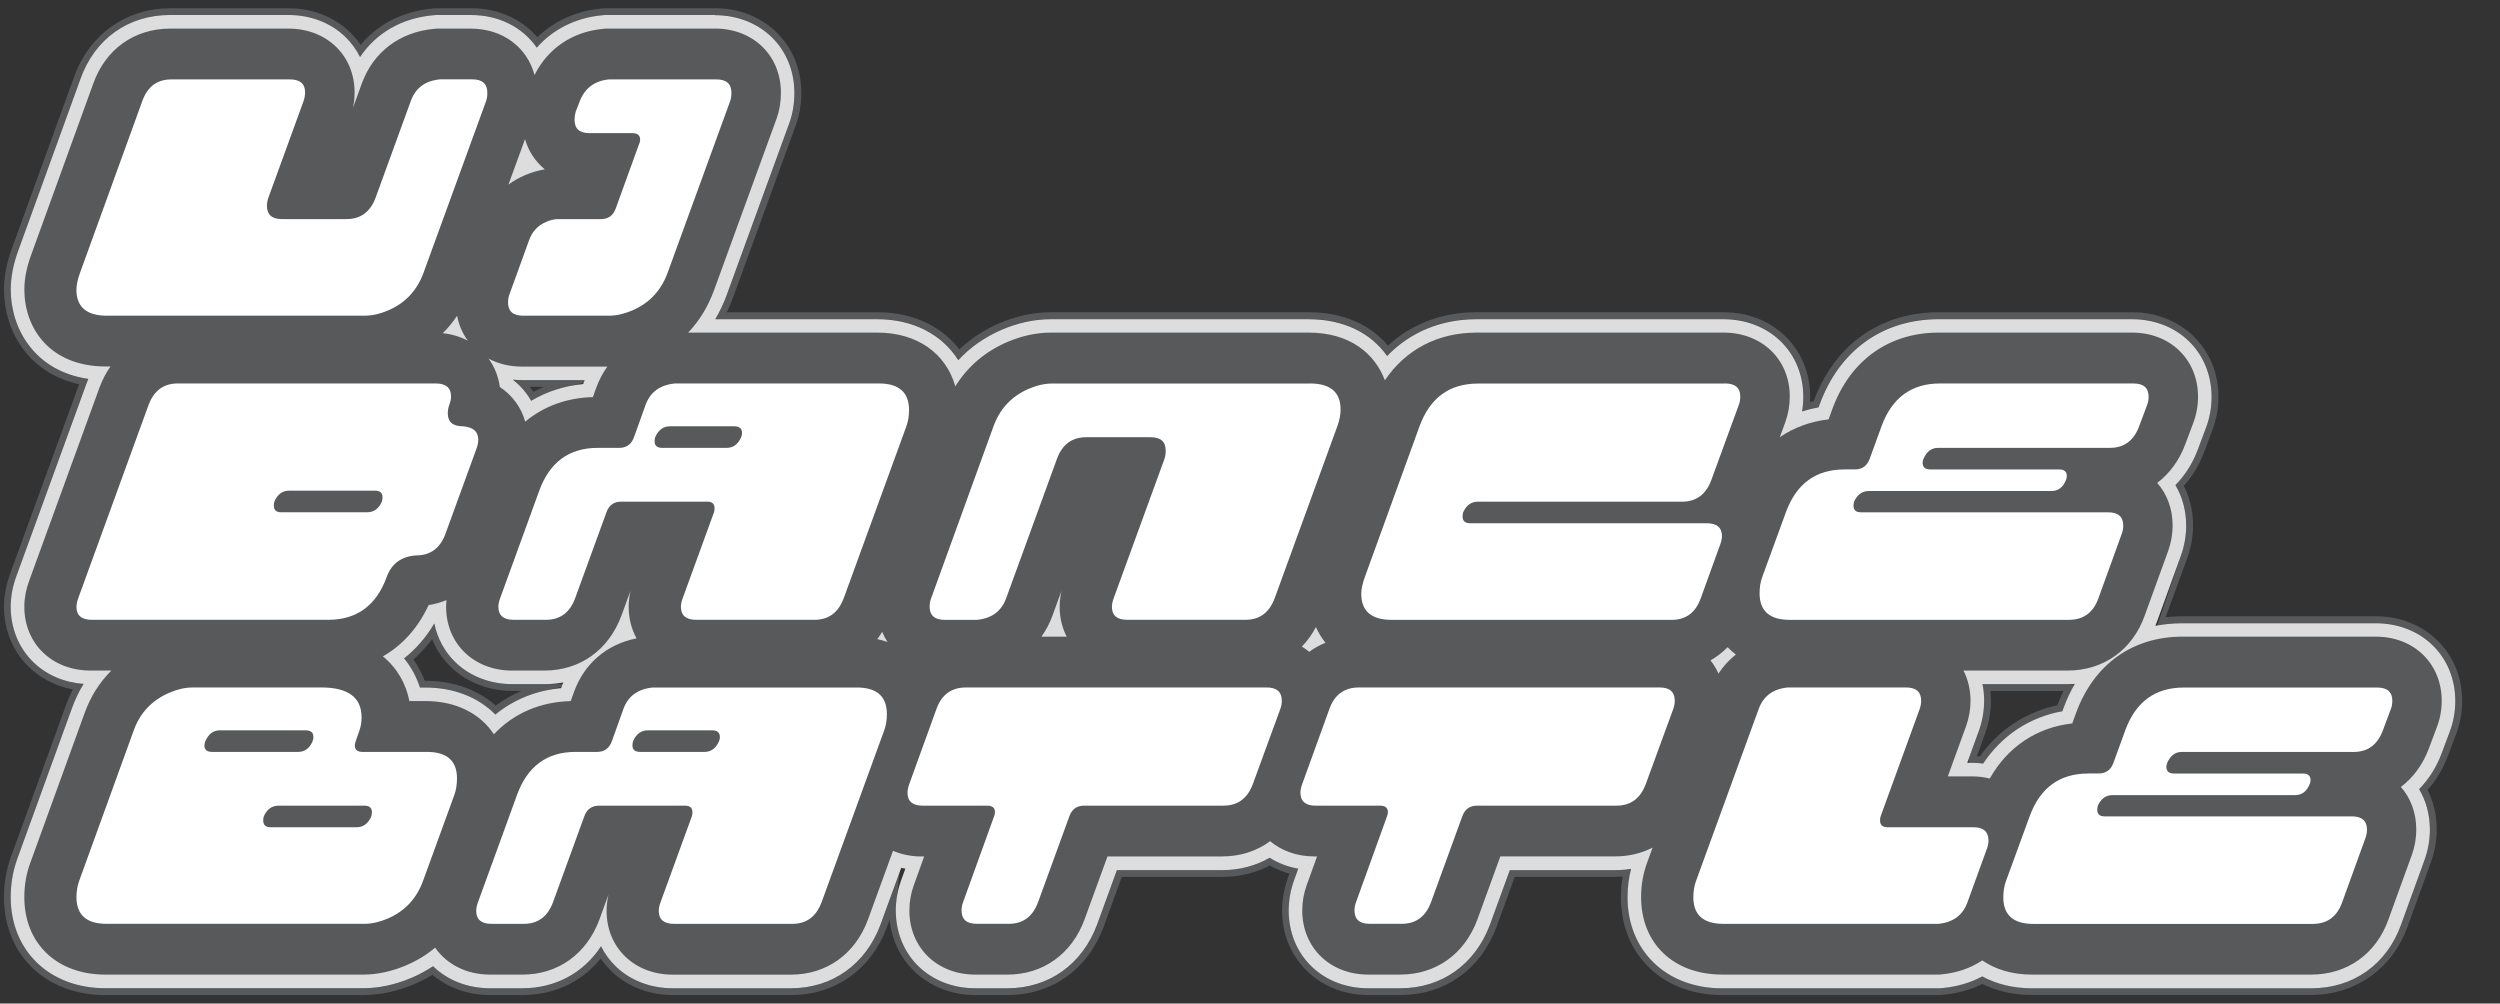 <?xml version="1.0" encoding="UTF-8"?>
<svg id="Layer_1" data-name="Layer 1" xmlns="http://www.w3.org/2000/svg" viewBox="0 0 737.89 296.2">
  <rect x="0" y="0" width="737.89" height="296.2" fill="#333333" stroke="none"/>
  <defs>
    <style>
      .cls-1 {
        fill: #58595b;
      }

      .cls-1, .cls-2, .cls-3 {
        stroke-width: 0px;
      }

      .cls-2 {
        fill: #ddd;
      }

      .cls-3 {
        fill: #fff;
      }

      .cls-4 {
        fill: none;
        stroke: #58595b;
        stroke-miterlimit: 10;
        stroke-width: 2px;
      }
    </style>
  </defs>
  <path class="cls-4" d="m599.77,292.68c-5.37,0-10.38-1.16-14.67-3.38-3.49,1.8-7.36,2.91-11.55,3.3l-.92.09h-64.32c-17.01,0-28.89-11.45-28.89-27.85,0-2.47.25-4.89.74-7.21-1.12.12-2.25.18-3.41.18h-30.37l-5.59,15.36c-4.52,12.23-14.77,19.52-27.42,19.52h-9.5c-13.94,0-24.45-10.29-24.45-23.92,0-3.12.54-6.21,1.61-9.19l.88-2.43c-2.55-.58-4.94-1.52-7.12-2.82-4.19,2.29-8.96,3.49-14,3.49h-30.38l-5.59,15.36c-4.53,12.23-14.78,19.52-27.42,19.52h-9.51c-13.94,0-24.45-10.29-24.45-23.92,0-1.02.06-2.03.17-3.04l-2.71,7.44c-4.52,12.23-14.77,19.52-27.42,19.52h-34.88c-9.28,0-17.05-4.51-21.22-11.52-5.38,7.34-13.58,11.52-23.16,11.52h-9.51c-6.59,0-12.54-2.23-16.96-6.24-1.81,1.16-3.74,2.18-5.75,3.04-4.95,2.12-9.93,3.2-14.79,3.2H31.07c-17.01,0-28.89-11.45-28.89-27.85,0-4.05.66-7.95,1.97-11.57l16.15-44.52c.76-2.12,1.68-4.14,2.75-6.05-12.12-1.62-20.87-11.22-20.87-23.6,0-3.14.59-6.32,1.76-9.46,0,0,20.74-56.98,20.75-57.01-15.41-2.78-22.51-15.34-22.51-27.11,0-3.78.74-7.64,2.25-11.81L22.82,22.98C27.11,10.93,37.62,3.43,50.25,3.43h34.88c9.29,0,17.06,4.52,21.24,11.54,4.91-6.56,12.33-10.62,21.29-11.45l.93-.09h10.44c8.11,0,15.09,3.38,19.5,9.05,4.88-5.08,11.46-8.24,18.97-8.96l.95-.09h32.61c13.94,0,24.45,10.29,24.45,23.92,0,3.32-.52,6.44-1.56,9.28l-18.49,50.75c-.75,2.03-1.61,3.96-2.59,5.78h46.15c10.37,0,18.97,4.25,24.02,11.49,3.44-3.48,7.55-6.26,12.28-8.3,4.95-2.12,9.96-3.2,14.88-3.2h76.04c10.05,0,18.2,3.68,23.34,10.32,6.86-6.71,15.95-10.32,26.27-10.32h72.9c13.99,0,24.53,10.25,24.53,23.84,0,1-.05,1.99-.16,2.98.96-.27,1.94-.5,2.93-.69l.11-.31c6-16.4,19.14-25.81,36.06-25.81h57.12c13.94,0,24.45,10.29,24.45,23.92,0,3.29-.58,6.5-1.73,9.52l-2.33,6.22c-1.47,3.98-3.64,7.53-6.38,10.45,1.94,3.51,2.94,7.52,2.94,11.82,0,3.1-.54,6.19-1.6,9.16,0,0-6.93,19.11-6.93,19.12,2.07-.31,4.2-.47,6.4-.47h57.11c13.94,0,24.45,10.29,24.45,23.92,0,3.3-.58,6.5-1.73,9.52l-2.33,6.22c-1.47,3.98-3.64,7.53-6.38,10.45,1.93,3.51,2.94,7.52,2.94,11.82,0,3.1-.54,6.19-1.6,9.16l-6.92,19.11c-4.3,12.05-14.85,19.55-27.52,19.55h-82.4Zm-17.7-68.51c.93,0,1.85.05,2.78.15,5.55-8.09,13.59-13.4,23.13-15.27l.11-.31c.75-2.04,1.6-3.98,2.57-5.8-.14,0-24.32,0-24.32,0,.2,1.27.29,2.58.29,3.91,0,3.11-.54,6.2-1.6,9.18l-2.96,8.14Zm-456.48-22.24c8.23,0,15.5,2.73,20.68,7.63,4.12-3.21,8.85-5.44,14.05-6.63h-9.09c-11.3,0-20.35-6.69-23.42-16.42-2.04,3.04-4.44,5.72-7.13,7.98,1.7,2.24,3.04,4.74,3.99,7.44h.92Zm28.54-88.74c1.13,1.15,2.14,2.41,3,3.77,3.03-1.71,6.31-2.97,9.78-3.77h-12.77Z"/>
  <g>
    <path class="cls-1" d="m599.77,289.68c-5.48,0-10.52-1.32-14.66-3.82-3.49,2.08-7.47,3.33-11.84,3.74l-.79.07h-64.18c-15.49,0-25.89-9.99-25.89-24.85,0-3.7.6-7.26,1.79-10.56l.2-.56c-2.43.72-4.99,1.09-7.66,1.09h-32.47l-6.31,17.33c-4.07,10.99-13.26,17.55-24.61,17.55h-9.5c-12.43,0-21.45-8.8-21.45-20.92,0-2.77.48-5.52,1.43-8.18l2.11-5.86c-4.15-.33-7.93-1.67-11.1-3.94-4.09,2.64-8.93,4.02-14.07,4.02h-32.47l-6.31,17.33c-4.07,10.99-13.26,17.55-24.61,17.55h-9.5c-12.43,0-21.45-8.8-21.45-20.92,0-2.77.48-5.52,1.43-8.18l2.11-5.86c-1.79-.15-3.53-.49-5.19-1.01l-6.71,18.43c-4.06,10.99-13.26,17.55-24.6,17.55h-34.88c-10.4,0-18.42-6.08-20.8-15.09-4.47,9.51-13.11,15.09-23.58,15.09h-9.5c-6.69,0-12.62-2.58-16.58-7.14-2.24,1.66-4.69,3.06-7.31,4.19-4.57,1.96-9.15,2.95-13.61,2.95H31.07c-15.49,0-25.89-9.99-25.89-24.85,0-3.7.6-7.26,1.79-10.56l16.15-44.51c1.3-3.61,3.09-6.9,5.34-9.83h-1.75c-12.48,0-21.53-8.76-21.53-20.84,0-2.78.53-5.61,1.57-8.42l20.72-56.95c.46-1.25,1-2.45,1.61-3.6-16.49-.96-23.9-12.83-23.9-24.61,0-3.42.68-6.95,2.07-10.78L25.64,24c3.92-11,13.12-17.57,24.61-17.57h34.88c10.39,0,18.41,6.08,20.8,15.08,4.07-8.65,11.96-14.07,22-15.01l.79-.07h10.3c8.56,0,15.69,4.26,19.17,11.15,4.49-6.32,11.43-10.29,19.58-11.07l.81-.08h32.47c12.43,0,21.45,8.8,21.45,20.92,0,2.97-.46,5.75-1.37,8.25l-18.49,50.75c-1.33,3.64-3.08,6.93-5.22,9.81h51.59c10.85,0,19.53,5.12,23.51,13.61,3.64-4.65,8.33-8.22,13.98-10.65,4.57-1.96,9.18-2.95,13.7-2.95h76.04c10.48,0,18.66,4.4,22.94,12.19,6.5-7.89,15.85-12.19,26.67-12.19h72.9c12.48,0,21.53,8.76,21.53,20.84,0,2.61-.41,5.17-1.22,7.64,2.87-1.31,5.95-2.21,9.21-2.69l.71-1.95c5.54-15.15,17.65-23.83,33.24-23.83h57.11c12.43,0,21.45,8.8,21.45,20.92,0,2.93-.52,5.78-1.54,8.46l-2.34,6.23c-1.62,4.38-4.16,8.16-7.39,11.05,2.47,3.48,3.77,7.68,3.77,12.28,0,2.76-.48,5.5-1.42,8.15l-6.92,19.09c-.69,1.94-1.55,3.75-2.56,5.41,3.63-1.22,7.58-1.85,11.78-1.85h57.11c12.43,0,21.45,8.8,21.45,20.92,0,2.93-.52,5.78-1.54,8.46l-2.34,6.23c-1.62,4.38-4.16,8.16-7.39,11.05,2.47,3.48,3.77,7.68,3.77,12.28,0,2.76-.48,5.5-1.42,8.15l-6.92,19.09c-3.92,11-13.16,17.57-24.7,17.57h-82.4Zm-17.7-62.51c1.42,0,2.84.13,4.25.38,5.42-8.78,13.81-14.35,23.88-15.84l.71-1.95c1.45-3.96,3.35-7.48,5.64-10.52-2.01.46-4.12.7-6.32.7h-27.68c.72,2.18,1.08,4.49,1.08,6.91,0,2.77-.48,5.52-1.43,8.17l-4.42,12.15h4.28Zm-456.47-22.24c8.62,0,15.79,3.09,20.45,8.76,5.68-5.22,12.87-8.2,21.01-8.69l.52-1.44c.69-1.89,1.54-3.65,2.54-5.27-2.89,1.08-6.04,1.65-9.38,1.65h-9.5c-12.18,0-21.1-8.35-21.52-19.98-.6.17-1.21.32-1.82.44-2.83,5.75-6.71,10.32-11.56,13.65,2.94,3,5.02,6.71,6.12,10.89h3.14Zm58.73-20.1c-.5,1.06-1.05,2.08-1.65,3.04.78-.3,1.57-.57,2.39-.8-.29-.73-.54-1.48-.74-2.24Zm127.55,1.09c-.12-.36-.23-.73-.33-1.1-.17.37-.36.74-.55,1.1h.88Zm-162.47-72.85c2.93,2.12,5.18,4.89,6.6,8.13,5.05-3.52,11.06-5.55,17.59-5.95l.52-1.44c.46-1.26.99-2.47,1.6-3.62h-21.7c-1.93,0-3.79-.21-5.56-.63.41,1.13.73,2.3.94,3.51Zm4.46-63.08c.14-.06.28-.12.42-.18.86-.36,1.73-.68,2.6-.96-.63-.76-1.21-1.58-1.72-2.43l-1.3,3.57Z"/>
    <path class="cls-2" d="m211.04,8.43c11.27,0,19.45,7.96,19.45,18.92,0,2.74-.42,5.28-1.25,7.57l-18.49,50.75c-1.78,4.86-4.33,9.06-7.64,12.5h55.89c11.69,0,20.24,6.15,22.96,15.87,3.62-5.83,8.82-10.29,15.31-13.08,4.33-1.85,8.66-2.79,12.91-2.79h76.04c12.32,0,19.59,6.25,22.53,14.08,6.1-9.05,15.58-14.08,27.08-14.08h72.9c11.32,0,19.53,7.92,19.53,18.84,0,2.59-.44,5.13-1.31,7.57l-1.63,4.45c4.17-2.84,9.02-4.64,14.4-5.25l1.12-3.09c5.23-14.32,16.66-22.52,31.36-22.52h57.11c11.27,0,19.45,7.96,19.45,18.92,0,2.69-.47,5.29-1.41,7.75l-2.34,6.24c-1.78,4.81-4.65,8.7-8.3,11.45,2.88,3.27,4.55,7.62,4.55,12.58,0,2.53-.44,5.05-1.31,7.48l-6.92,19.08c-3.62,10.15-12.16,16.25-22.82,16.25h-30.68c1.33,2.61,2.08,5.62,2.08,8.91,0,2.54-.44,5.06-1.31,7.49l-5.39,14.83h7.14c1.84,0,3.59.23,5.24.64,5.28-9.34,13.8-15.07,24.35-16.27l1.12-3.09c5.23-14.32,16.66-22.52,31.36-22.52h57.11c11.27,0,19.45,7.96,19.45,18.92,0,2.69-.47,5.29-1.41,7.75l-2.34,6.24c-1.78,4.81-4.65,8.7-8.3,11.45,2.88,3.27,4.55,7.62,4.55,12.58,0,2.53-.44,5.05-1.31,7.48l-6.92,19.08c-3.62,10.15-12.16,16.25-22.82,16.25h-82.4c-5.76,0-10.74-1.51-14.65-4.19-3.42,2.27-7.48,3.7-12.03,4.12l-.69.06h-64.09c-14.29,0-23.89-9.18-23.89-22.85,0-3.47.56-6.8,1.67-9.88l1.73-4.75c-3.29,1.69-7.03,2.6-11.07,2.6h-33.87l-6.79,18.65c-3.77,10.19-12.26,16.23-22.73,16.23h-9.5c-11.27,0-19.45-7.96-19.45-18.92,0-2.54.44-5.07,1.32-7.5l3.05-8.45h-.79c-5.17,0-9.67-1.67-13.06-4.5-3.95,2.91-8.78,4.5-14.14,4.5h-33.87l-6.79,18.65c-3.77,10.19-12.26,16.23-22.73,16.23h-9.5c-11.27,0-19.45-7.96-19.45-18.92,0-2.54.44-5.07,1.32-7.5l3.05-8.45h-.79c-3.07,0-5.9-.6-8.41-1.67l-7.4,20.32c-3.77,10.19-12.25,16.23-22.73,16.23h-34.88c-11.32,0-19.53-7.92-19.53-18.84,0-1.56.19-3.15.55-4.74l-2.68,7.34c-3.77,10.19-12.26,16.23-22.73,16.23h-9.5c-7.01,0-12.82-3.04-16.24-7.95-2.49,2.08-5.31,3.82-8.44,5.16-4.33,1.85-8.63,2.79-12.82,2.79H31.07c-14.29,0-23.89-9.18-23.89-22.85,0-3.47.56-6.8,1.67-9.88l16.14-44.5c1.74-4.85,4.41-9.05,7.88-12.51h-6.16c-11.32,0-19.53-7.92-19.53-18.84,0-2.54.49-5.14,1.45-7.72l20.73-56.96c.85-2.3,1.95-4.37,3.25-6.23h-1.35c-16.63,0-24.07-11.39-24.07-22.67,0-3.19.64-6.49,1.95-10.1L27.52,24.69c3.61-10.15,12.12-16.25,22.73-16.25h34.88c11.32,0,19.53,7.92,19.53,18.84,0,1.49-.15,3-.46,4.49l2.58-7.09c3.39-9.32,11.17-15.22,21.33-16.17l.7-.06h10.2c9.38,0,16.6,5.53,18.76,13.7,3.92-7.85,11.14-12.77,20.17-13.63l.71-.07h32.37m-60.95,46.03c1.52-1.11,3.17-2.06,4.96-2.81,1.9-.81,3.83-1.37,5.77-1.69-2.77-2.27-4.8-5.32-5.84-8.91l-4.89,13.41m-11.99,46.08c-1.54-2.12-2.64-4.6-3.17-7.36-1.24,1.87-2.65,3.58-4.22,5.14,2.71.29,5.2,1.06,7.39,2.22m16.93,23.9c5.42-4.52,12.22-7.06,19.98-7.25l.97-2.71c.84-2.32,1.96-4.43,3.31-6.3h-25.28c-3.64,0-6.95-.84-9.78-2.34,1.73,2.38,2.89,5.21,3.32,8.37,3.66,2.41,6.29,5.97,7.49,10.22m-3.82,73.48c-11.32,0-19.53-7.92-19.53-18.84,0-.65.04-1.31.1-1.97-1.66.68-3.42,1.19-5.27,1.48-3.11,6.73-7.74,11.85-13.49,15.13,4.28,3.48,6.84,8.19,7.82,13.19h4.73c9.02,0,16.17,3.67,20.21,9.8,5.78-6.12,13.57-9.56,22.68-9.79l.97-2.71c3.08-8.46,9.71-14.07,18.46-15.8-1.49-2.71-2.33-5.87-2.33-9.33,0-1.56.19-3.15.55-4.74l-2.68,7.34c-3.77,10.19-12.26,16.23-22.73,16.23h-9.5m156.19-10.01h7.45c-1.32-2.59-2.07-5.57-2.07-8.82,0-1.56.18-3.14.55-4.73l-2.67,7.34c-.83,2.29-1.93,4.36-3.26,6.22m79.03,4.47c1.48-1.08,3.08-1.98,4.8-2.68-1.15-1.43-2.08-2.99-2.81-4.64-1.14,2.18-2.54,4.1-4.14,5.77.76.47,1.47.99,2.15,1.55m-124.46-2.9c-.61-.94-1.14-1.95-1.57-3.01-.45.75-.93,1.47-1.44,2.16,1.04.23,2.05.51,3.02.85m245.26,9.32c1.42-2.17,3.14-4.06,5.13-5.62-.88-.66-1.68-1.39-2.43-2.17-1.51,1.54-3.21,2.84-5.07,3.89.95,1.18,1.74,2.49,2.37,3.91M211.04,4.43h-32.56l-.19.02-.71.07c-7.68.74-14.37,4.12-19.15,9.54-4.16-6.02-11.18-9.63-19.41-9.63h-10.39l-.19.02-.7.06c-9.22.86-16.74,5.25-21.47,12.32-1.1-2.21-2.56-4.22-4.36-5.96-4.31-4.16-10.27-6.45-16.79-6.45h-34.88c-12.38,0-22.29,7.07-26.5,18.91L5.36,74.05c-1.47,4.05-2.19,7.8-2.19,11.46,0,11.64,7.2,24.08,22.89,26.32-.16.39-.32.79-.47,1.2l-20.74,56.98c-1.12,3-1.69,6.07-1.69,9.09,0,6.38,2.4,12.2,6.74,16.39,3.86,3.73,9.05,5.95,14.78,6.37-1.39,2.25-2.55,4.67-3.47,7.24l-16.14,44.49c-1.27,3.53-1.91,7.31-1.91,11.24,0,15.81,11.47,26.85,27.89,26.85h76.12c4.73,0,9.57-1.05,14.39-3.11,2.21-.95,4.3-2.09,6.26-3.39,4.29,4.18,10.23,6.51,16.85,6.51h9.5c9.79,0,18.08-4.52,23.24-12.39,1.1,2.21,2.56,4.21,4.35,5.94,4.31,4.16,10.27,6.45,16.79,6.45h34.88c12.22,0,22.11-7.04,26.48-18.84l6.09-16.71c.4.09.81.18,1.22.25l-1.27,3.52c-1.03,2.88-1.55,5.86-1.55,8.86,0,6.39,2.38,12.23,6.71,16.44,4.3,4.18,10.24,6.48,16.74,6.48h9.5c12.21,0,22.11-7.04,26.48-18.84l5.84-16.03h31.07c5.07,0,9.86-1.25,14.02-3.65,2.53,1.6,5.37,2.68,8.43,3.23l-1.27,3.51c-1.03,2.88-1.55,5.86-1.55,8.86,0,6.39,2.38,12.23,6.71,16.44,4.3,4.18,10.24,6.48,16.74,6.48h9.5c12.21,0,22.11-7.04,26.48-18.84l5.84-16.03h31.07c1.61,0,3.18-.12,4.71-.37-.69,2.69-1.04,5.5-1.04,8.4,0,15.81,11.47,26.85,27.89,26.85h64.28l.19-.02.69-.06c4.25-.4,8.15-1.55,11.65-3.43,4.25,2.31,9.26,3.51,14.67,3.51h82.4c12.43,0,22.37-7.07,26.59-18.91l6.91-19.06c1.03-2.88,1.55-5.85,1.55-8.84,0-4.4-1.09-8.47-3.18-11.98,2.89-2.92,5.17-6.55,6.69-10.67l2.33-6.22c1.1-2.89,1.66-5.98,1.66-9.15,0-6.39-2.38-12.23-6.71-16.44-4.3-4.18-10.24-6.48-16.74-6.48h-57.11c-2.77,0-5.43.26-7.97.76.23-.54.44-1.1.64-1.66l6.91-19.06c1.03-2.88,1.55-5.85,1.55-8.84,0-4.4-1.09-8.47-3.18-11.98,2.89-2.92,5.17-6.55,6.69-10.67l2.33-6.22c1.1-2.89,1.66-5.98,1.66-9.15,0-6.39-2.38-12.23-6.71-16.44-4.3-4.18-10.24-6.48-16.74-6.48h-57.11c-16.48,0-29.28,9.16-35.12,25.14l-.31.86c-1.67.3-3.3.71-4.88,1.22.24-1.45.36-2.91.36-4.38,0-6.37-2.4-12.2-6.75-16.39-4.31-4.16-10.27-6.45-16.79-6.45h-72.9c-10.46,0-19.63,3.81-26.39,10.86-4.9-6.98-13.06-10.86-23.23-10.86h-76.04c-4.79,0-9.66,1.05-14.48,3.11-5.01,2.16-9.3,5.16-12.83,8.98-4.76-7.6-13.37-12.09-23.87-12.09h-47.86c1.31-2.2,2.44-4.58,3.37-7.12l18.49-50.76c.99-2.73,1.5-5.74,1.5-8.94,0-6.39-2.38-12.23-6.71-16.44-4.3-4.18-10.24-6.48-16.74-6.48h0Zm-54.26,113.88c-1.37-2.4-3.19-4.5-5.4-6.25.86.08,1.74.13,2.63.13h18.57c-.12.31-.24.62-.36.93l-.09.24c-5.59.52-10.8,2.21-15.37,4.95h0Zm-37.5,76.02c3.5-2.77,6.51-6.25,8.91-10.3.91,4.41,3.05,8.37,6.25,11.45,4.31,4.16,10.27,6.45,16.79,6.45h9.5c1.9,0,3.75-.17,5.53-.5-.2.47-.39.95-.56,1.44l-.09.24c-7.37.68-13.97,3.34-19.4,7.79-5.03-5.11-12.31-7.97-20.62-7.97h-1.64c-1.03-3.18-2.6-6.07-4.67-8.59h0Zm465.86,7.6h25.09c.73,0,1.45-.02,2.16-.07-1.29,2.22-2.42,4.62-3.36,7.2l-.31.86c-9.71,1.75-17.87,7.14-23.38,15.45-1.09-.14-2.18-.21-3.27-.21h-1.43l3.44-9.46c1.03-2.89,1.55-5.86,1.55-8.86,0-1.68-.16-3.32-.49-4.91h0Z"/>
  </g>
  <path class="cls-3" d="m31.63,93.19c-6.05,0-9.07-2.56-9.07-7.67,0-1.4.35-3.05,1.05-4.97l18.4-50.75c1.51-4.24,4.39-6.37,8.63-6.37h34.88c3.02,0,4.53,1.28,4.53,3.84,0,.81-.15,1.66-.44,2.53l-10.38,28.51c-.29.81-.44,1.63-.44,2.44,0,2.62,1.48,3.92,4.45,3.92h19.01c4.19,0,7.06-2.12,8.63-6.37l10.38-28.51c1.39-3.84,4.27-5.96,8.63-6.37h9.5c2.96,0,4.45,1.31,4.45,3.92,0,.99-.12,1.8-.35,2.44l-18.49,50.75c-1.92,5.23-5.38,8.92-10.38,11.07-2.44,1.05-4.74,1.57-6.89,1.57H31.63Z"/>
  <path class="cls-1" d="m192.6,105.4c-4.33,1.85-8.63,2.79-12.82,2.79"/>
  <path class="cls-3" d="m188.68,42.44c.17-.46.26-.87.26-1.22,0-1.28-.76-1.92-2.27-1.92h-12.64c-2.96,0-4.45-1.31-4.45-3.92,0-.81.12-1.63.35-2.44l1.22-3.14c1.51-3.84,4.39-5.96,8.63-6.37h31.65c2.96,0,4.45,1.31,4.45,3.92,0,.99-.12,1.8-.35,2.44l-18.49,50.75c-1.92,5.23-5.38,8.92-10.38,11.07-2.44,1.05-4.74,1.57-6.89,1.57h-25.37c-2.96,0-4.45-1.31-4.45-3.92,0-.81.14-1.63.44-2.44l5.75-15.87c.93-2.62,2.64-4.45,5.14-5.49,1.22-.52,2.38-.79,3.49-.79h12.64c2.15,0,3.6-1.07,4.36-3.23l6.89-19.01Z"/>
  <path class="cls-3" d="m136.62,125.82c-2.97,0-4.45-1.27-4.45-3.83,0-.82.14-1.63.42-2.45.36-.93.54-1.77.54-2.53,0-2.55-1.51-3.83-4.53-3.83H52.48c-4.19,0-7.07,2.12-8.64,6.37l-20.75,57.02c-.35.93-.52,1.78-.52,2.53,0,2.56,1.51,3.84,4.53,3.84h69.78c8.43,0,14.18-4.21,17.26-12.64l.09-.25c1.47-3.8,4.34-5.84,8.62-6.12,4.18,0,7.06-2.12,8.63-6.37l9.24-25.37c.29-.87.44-1.68.44-2.44,0-2.38-1.52-3.69-4.54-3.93Zm-23.89,22.2c-.93,2.12-2.38,3.18-4.36,3.18h-25.37c-1.46,0-2.18-.65-2.18-1.95,0-.41.05-.82.17-1.23.93-2.12,2.38-3.19,4.36-3.19h25.38c1.45,0,2.17.65,2.17,1.95,0,.41-.05.83-.17,1.24Z"/>
  <path class="cls-3" d="m249.02,176.57c-1.57,4.24-4.45,6.37-8.63,6.37h-34.88c-3.02,0-4.53-1.28-4.53-3.84,0-.75.17-1.6.52-2.53l9.24-25.37c.12-.29.17-.7.17-1.22,0-1.28-.73-1.92-2.18-1.92h-25.37c-2.15,0-3.61,1.05-4.36,3.14l-9.24,25.37c-1.57,4.24-4.45,6.37-8.63,6.37h-9.5c-3.02,0-4.53-1.28-4.53-3.84,0-.75.17-1.6.52-2.53l11.51-31.65c3.08-8.49,8.84-12.73,17.27-12.73h6.37c2.15,0,3.6-1.05,4.36-3.14l3.4-9.5c1.39-3.84,4.3-5.96,8.72-6.37h60.17c5.93,0,8.89,2.62,8.89,7.85,0,1.74-.26,3.34-.79,4.8l-18.49,50.75Zm-34.53-44.38c1.92,0,3.34-1.05,4.27-3.14.17-.41.26-.81.26-1.22,0-1.34-.76-2.01-2.27-2.01h-19.01c-1.98,0-3.43,1.08-4.36,3.23-.12.41-.17.81-.17,1.22,0,1.28.75,1.92,2.27,1.92h19.01Z"/>
  <path class="cls-3" d="m386.61,113.18c6.04,0,9.07,2.56,9.07,7.67,0,1.57-.32,3.23-.96,4.97l-18.49,50.75c-1.57,4.24-4.45,6.37-8.63,6.37h-34.88c-3.02,0-4.53-1.28-4.53-3.84,0-.75.17-1.6.52-2.53l15-41.16c.23-.64.35-1.45.35-2.44,0-2.62-1.48-3.92-4.45-3.92h-19.01c-4.19,0-7.06,2.12-8.63,6.37l-15,41.16c-1.39,3.84-4.27,5.96-8.63,6.37h-9.5c-2.96,0-4.45-1.31-4.45-3.92,0-.81.14-1.63.44-2.44l18.4-50.75c1.92-5.23,5.38-8.92,10.38-11.07,2.44-1.05,4.77-1.57,6.98-1.57h76.04Z"/>
  <path class="cls-3" d="m509.12,113.18c3.02,0,4.53,1.28,4.53,3.84,0,.87-.15,1.72-.44,2.53l-8.11,22.15c-1.57,4.24-4.45,6.37-8.63,6.37h-60.25c-1.98,0-3.43,1.05-4.36,3.14-.12.41-.17.81-.17,1.22,0,1.34.75,2.01,2.27,2.01h69.76c3.02,0,4.53,1.28,4.53,3.84,0,.64-.17,1.45-.52,2.44l-5.75,15.87c-1.51,4.24-4.39,6.37-8.63,6.37h-82.49c-6.05,0-9.07-2.56-9.07-7.67,0-1.4.35-3.05,1.05-4.97l16.13-44.47c3.08-8.43,8.84-12.64,17.27-12.64h72.9Z"/>
  <path class="cls-3" d="m544.35,138.55h3.14c2.15,0,3.6-1.05,4.36-3.14l3.49-9.59c3.08-8.43,8.84-12.64,17.27-12.64h57.11c2.96,0,4.45,1.31,4.45,3.92,0,.87-.15,1.69-.44,2.44l-2.35,6.28c-1.57,4.24-4.45,6.37-8.63,6.37h-50.75c-1.92,0-3.34,1.08-4.27,3.23-.17.41-.26.78-.26,1.13,0,1.34.75,2.01,2.27,2.01h38.02c1.51,0,2.27.64,2.27,1.92,0,.41-.09.81-.26,1.22-.87,2.15-2.3,3.23-4.27,3.23h-53.89c-1.98,0-3.43,1.05-4.36,3.14-.12.41-.17.81-.17,1.22,0,1.28.73,1.92,2.18,1.92h72.98c2.96,0,4.45,1.31,4.45,3.92,0,.81-.15,1.63-.44,2.44l-6.89,19.01c-1.51,4.24-4.42,6.37-8.72,6.37h-82.4c-5.93,0-8.89-2.62-8.89-7.85,0-1.74.26-3.34.79-4.8l6.98-19.1c3.08-8.43,8.84-12.64,17.27-12.64Z"/>
  <path class="cls-3" d="m134.88,229.78c0,1.8-.26,3.43-.79,4.88l-9.24,25.37c-1.92,5.23-5.38,8.92-10.38,11.07-2.44,1.05-4.74,1.57-6.89,1.57H31.46c-5.93,0-8.89-2.62-8.89-7.85,0-1.74.26-3.34.79-4.8l16.13-44.47c1.86-5.17,5.35-8.86,10.46-11.07,2.44-1.05,4.74-1.57,6.89-1.57h38.02c7.9,0,11.86,2.94,11.86,8.81,0,1.4-.2,2.67-.61,3.84l-1.13,3.23c-.17.52-.26.93-.26,1.22,0,1.28.75,1.92,2.27,1.92h19.01c5.93,0,8.89,2.62,8.89,7.85Zm-74.55-9.77c0,1.28.75,1.92,2.27,1.92h25.38c1.98,0,3.4-1.05,4.27-3.14.17-.41.26-.81.26-1.22,0-1.34-.76-2.01-2.27-2.01h-25.37c-1.92,0-3.34,1.08-4.27,3.23-.17.41-.26.81-.26,1.22Zm49.27,20.93c.12-.41.17-.81.17-1.22,0-1.28-.73-1.92-2.18-1.92h-25.37c-1.98,0-3.43,1.05-4.36,3.14-.12.41-.17.81-.17,1.22,0,1.34.73,2.01,2.18,2.01h25.37c1.98,0,3.43-1.07,4.36-3.23Z"/>
  <path class="cls-3" d="m242.48,266.31c-1.57,4.24-4.45,6.37-8.63,6.37h-34.88c-3.02,0-4.53-1.28-4.53-3.84,0-.75.17-1.6.52-2.53l9.24-25.37c.12-.29.17-.7.17-1.22,0-1.28-.73-1.92-2.18-1.92h-25.37c-2.15,0-3.61,1.05-4.36,3.14l-9.24,25.37c-1.57,4.24-4.45,6.37-8.63,6.37h-9.5c-3.02,0-4.53-1.28-4.53-3.84,0-.75.17-1.6.52-2.53l11.51-31.65c3.08-8.49,8.84-12.73,17.27-12.73h6.37c2.15,0,3.6-1.05,4.36-3.14l3.4-9.5c1.39-3.84,4.3-5.96,8.72-6.37h60.17c5.93,0,8.89,2.62,8.89,7.85,0,1.74-.26,3.34-.79,4.8l-18.49,50.75Zm-34.53-44.38c1.92,0,3.34-1.05,4.27-3.14.17-.41.26-.81.26-1.22,0-1.34-.76-2.01-2.27-2.01h-19.01c-1.98,0-3.43,1.08-4.36,3.23-.12.41-.17.81-.17,1.22,0,1.28.75,1.92,2.27,1.92h19.01Z"/>
  <path class="cls-3" d="m272.38,237.8c-3.02,0-4.53-1.28-4.53-3.84,0-.7.17-1.54.52-2.53l8.02-22.15c1.51-4.24,4.42-6.37,8.72-6.37h88.77c2.96,0,4.45,1.31,4.45,3.92,0,.81-.15,1.63-.44,2.44l-8.11,22.15c-1.57,4.24-4.45,6.37-8.63,6.37h-41.16c-2.15,0-3.61,1.05-4.36,3.14l-9.24,25.37c-1.57,4.24-4.45,6.37-8.63,6.37h-9.5c-2.96,0-4.45-1.31-4.45-3.92,0-.81.14-1.63.44-2.44l9.16-25.37c.17-.46.26-.87.26-1.22,0-1.28-.76-1.92-2.27-1.92h-19.01Z"/>
  <path class="cls-3" d="m388.36,237.8c-3.02,0-4.53-1.28-4.53-3.84,0-.7.17-1.54.52-2.53l8.02-22.15c1.51-4.24,4.42-6.37,8.72-6.37h88.77c2.96,0,4.45,1.31,4.45,3.92,0,.81-.15,1.63-.44,2.44l-8.11,22.15c-1.57,4.24-4.45,6.37-8.63,6.37h-41.16c-2.15,0-3.61,1.05-4.36,3.14l-9.24,25.37c-1.57,4.24-4.45,6.37-8.63,6.37h-9.5c-2.96,0-4.45-1.31-4.45-3.92,0-.81.14-1.63.44-2.44l9.16-25.37c.17-.46.26-.87.26-1.22,0-1.28-.76-1.92-2.27-1.92h-19.01Z"/>
  <path class="cls-3" d="m555.08,240.94c-.12.29-.17.7-.17,1.22,0,1.34.73,2.01,2.18,2.01h25.37c2.96,0,4.45,1.31,4.45,3.92,0,.76-.15,1.54-.44,2.35l-5.76,15.87c-1.39,3.84-4.27,5.96-8.63,6.37h-63.39c-5.93,0-8.89-2.62-8.89-7.85,0-1.74.26-3.34.79-4.8l18.49-50.75c1.4-3.84,4.27-5.96,8.63-6.37h34.88c2.96,0,4.45,1.31,4.45,3.92,0,.81-.15,1.63-.44,2.44l-11.51,31.65Z"/>
  <path class="cls-3" d="m616.29,228.3h3.14c2.15,0,3.6-1.05,4.36-3.14l3.49-9.59c3.08-8.43,8.84-12.64,17.27-12.64h57.11c2.96,0,4.45,1.31,4.45,3.92,0,.87-.15,1.69-.44,2.44l-2.35,6.28c-1.57,4.24-4.45,6.37-8.63,6.37h-50.75c-1.92,0-3.34,1.08-4.27,3.23-.17.41-.26.78-.26,1.13,0,1.34.75,2.01,2.27,2.01h38.02c1.51,0,2.27.64,2.27,1.92,0,.41-.09.81-.26,1.22-.87,2.15-2.3,3.23-4.27,3.23h-53.89c-1.98,0-3.43,1.05-4.36,3.14-.12.41-.17.81-.17,1.22,0,1.28.73,1.92,2.18,1.92h72.98c2.96,0,4.45,1.31,4.45,3.92,0,.81-.15,1.63-.44,2.44l-6.89,19.01c-1.51,4.24-4.42,6.37-8.72,6.37h-82.4c-5.93,0-8.89-2.62-8.89-7.85,0-1.74.26-3.34.79-4.8l6.98-19.1c3.08-8.43,8.84-12.64,17.27-12.64Z"/>
</svg>